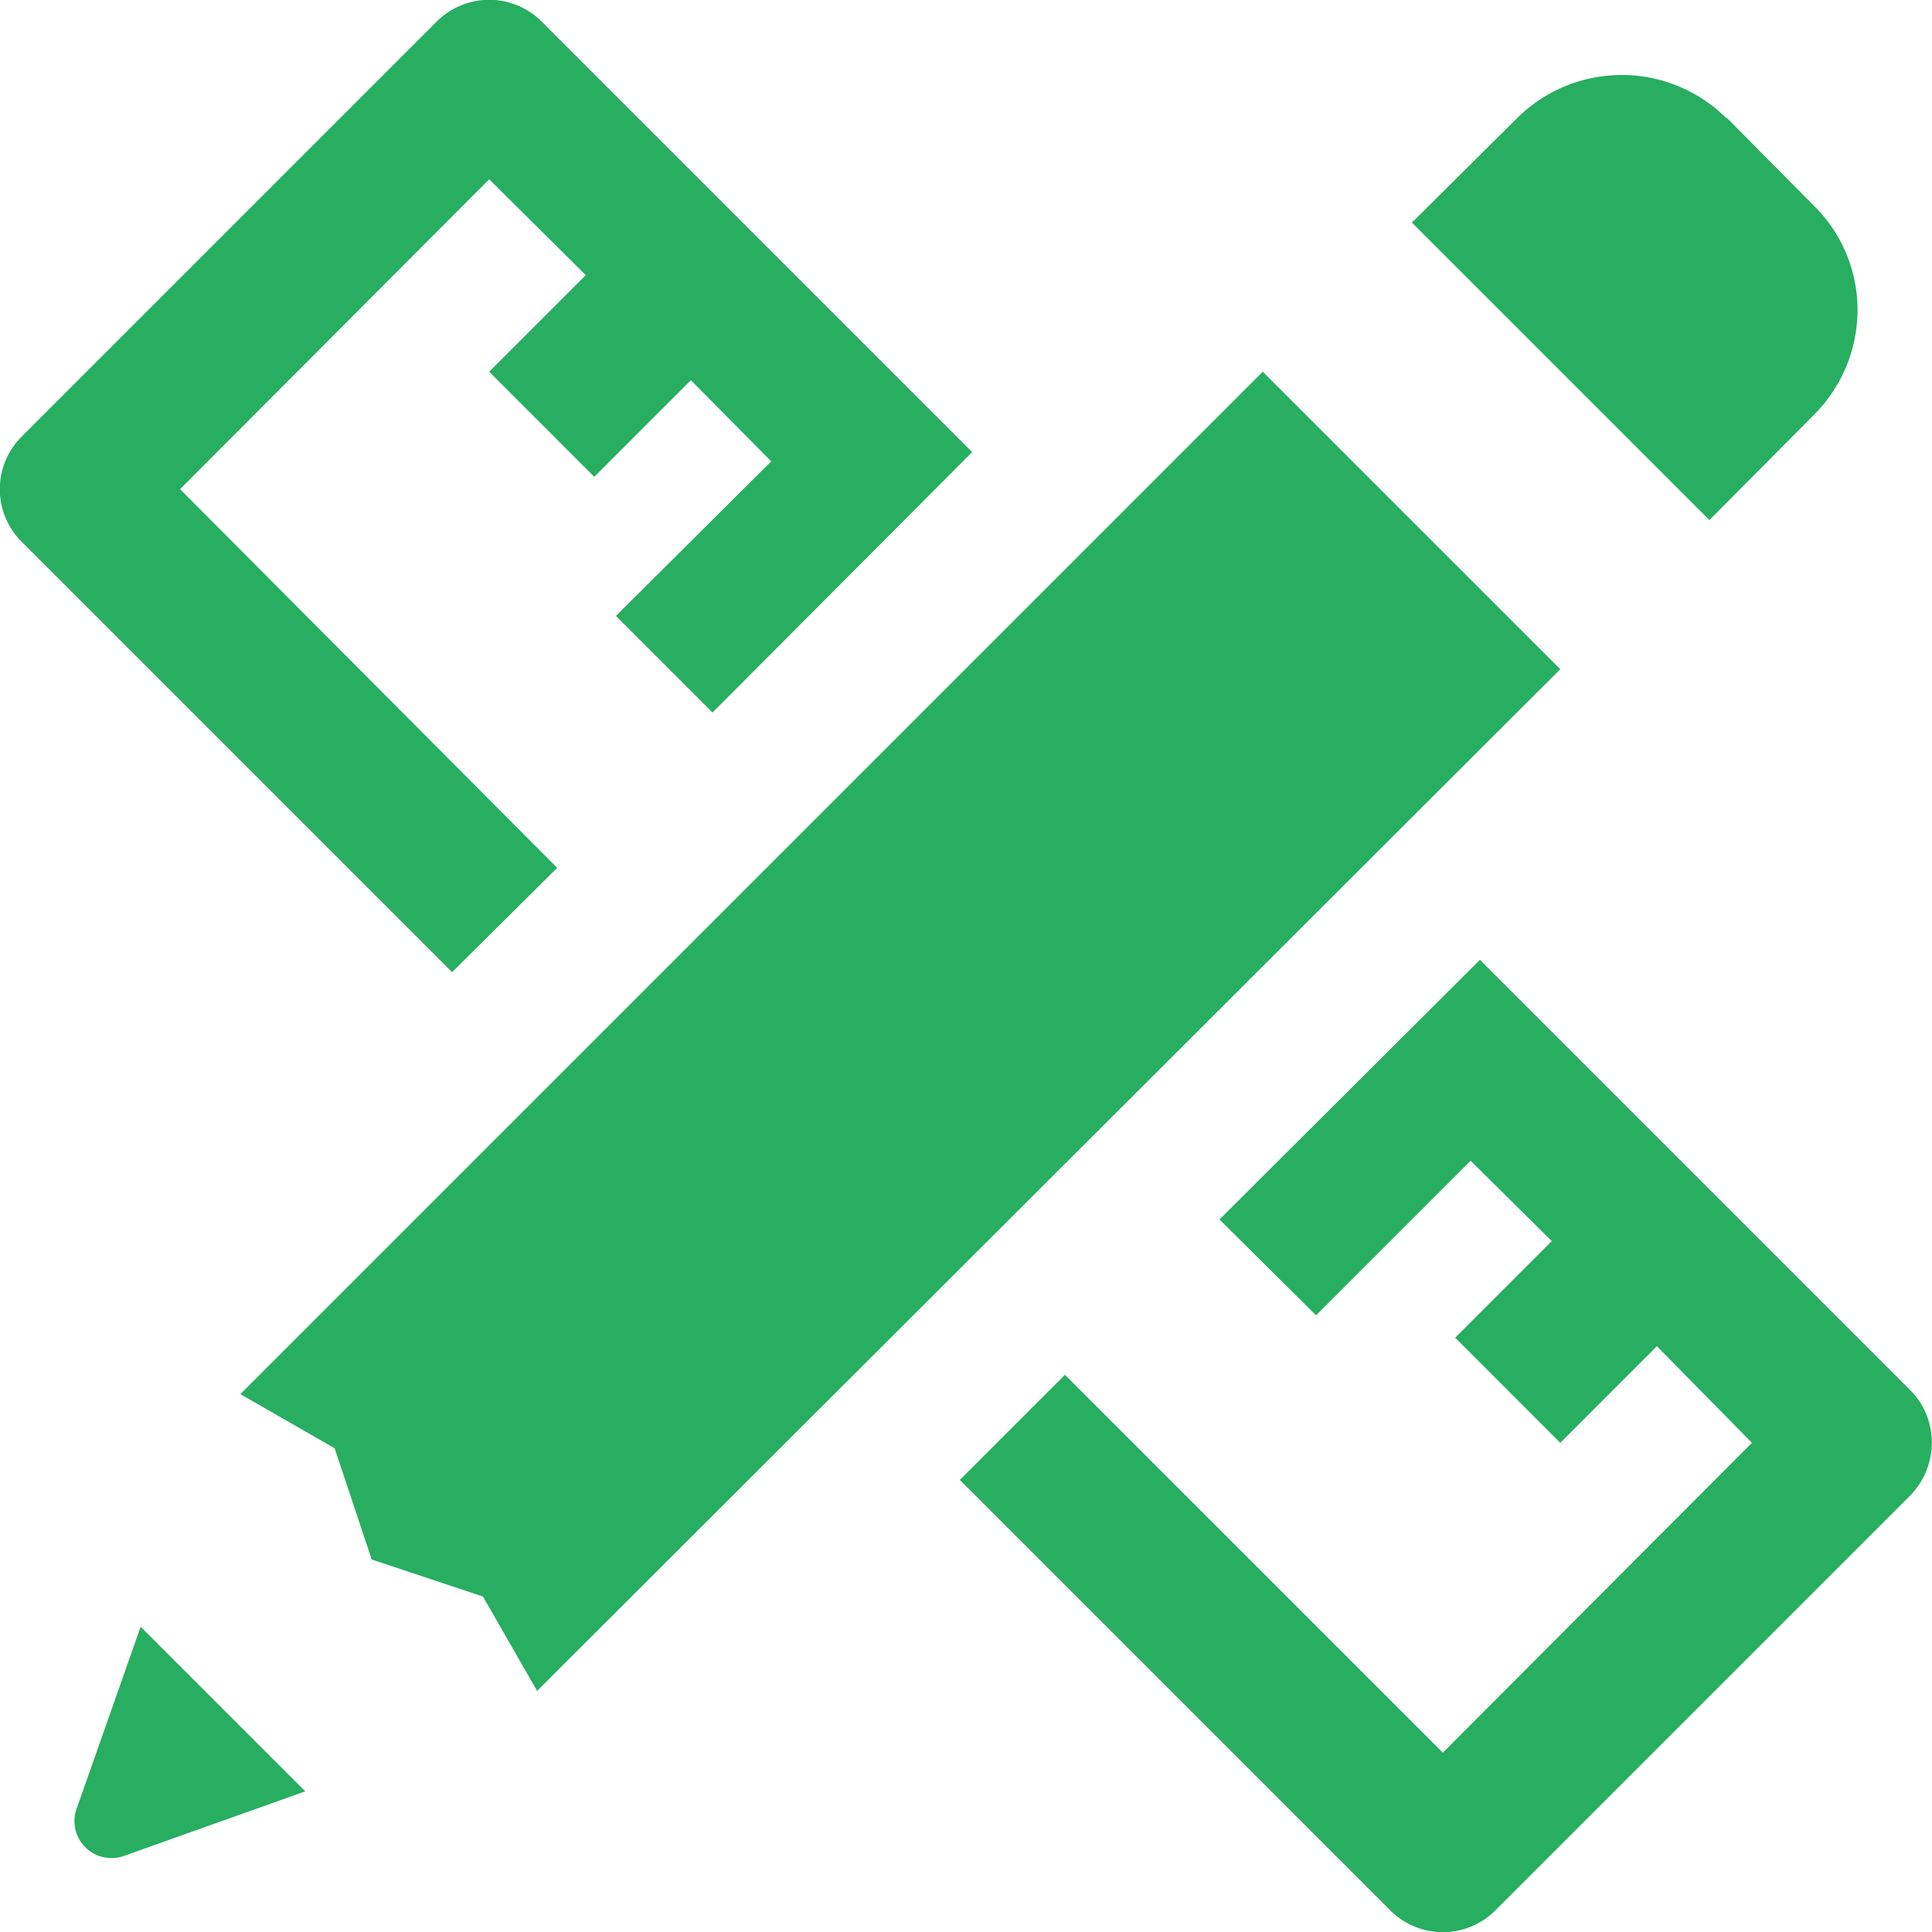 <svg xmlns="http://www.w3.org/2000/svg" xmlns:xlink="http://www.w3.org/1999/xlink" width="25" height="25" viewBox="0 0 25 25"><defs><path id="30swa" d="M223.95 346.18l-2.33.83a.48.48 0 0 1-.62-.63l.82-2.33zm16.44-9.52l4.33 4.33c.37.37.37.98 0 1.36l-5.37 5.37a.96.96 0 0 1-1.36 0l-5.57-5.57 1.36-1.36 4.89 4.89 4-4.01-1.23-1.25-1.25 1.25-1.36-1.36 1.25-1.25-1.05-1.04-2 2-1.25-1.24 3.37-3.36zm-.2-5l-13.24 13.22-.7-1.22-1.44-.48-.48-1.44-1.22-.7 13.23-13.23zm2.15-7.14l1.13 1.14c.76.75.75 1.96 0 2.71l-1.35 1.36-3.85-3.85 1.36-1.35a1.92 1.92 0 0 1 2.71 0zm-15.33-1.24l4.33 4.33 1.24 1.24-3.36 3.37-1.25-1.25 2.01-2-1.04-1.05-1.25 1.25-1.36-1.36 1.25-1.25-1.25-1.24-4 4.01 4.88 4.9-1.36 1.35-5.57-5.57a.96.96 0 0 1 0-1.36l5.37-5.37a.96.96 0 0 1 1.36 0z"/></defs><g><g transform="translate(-220 -323)"><use fill="#27ae60" xlink:href="#30swa"/></g></g></svg>
